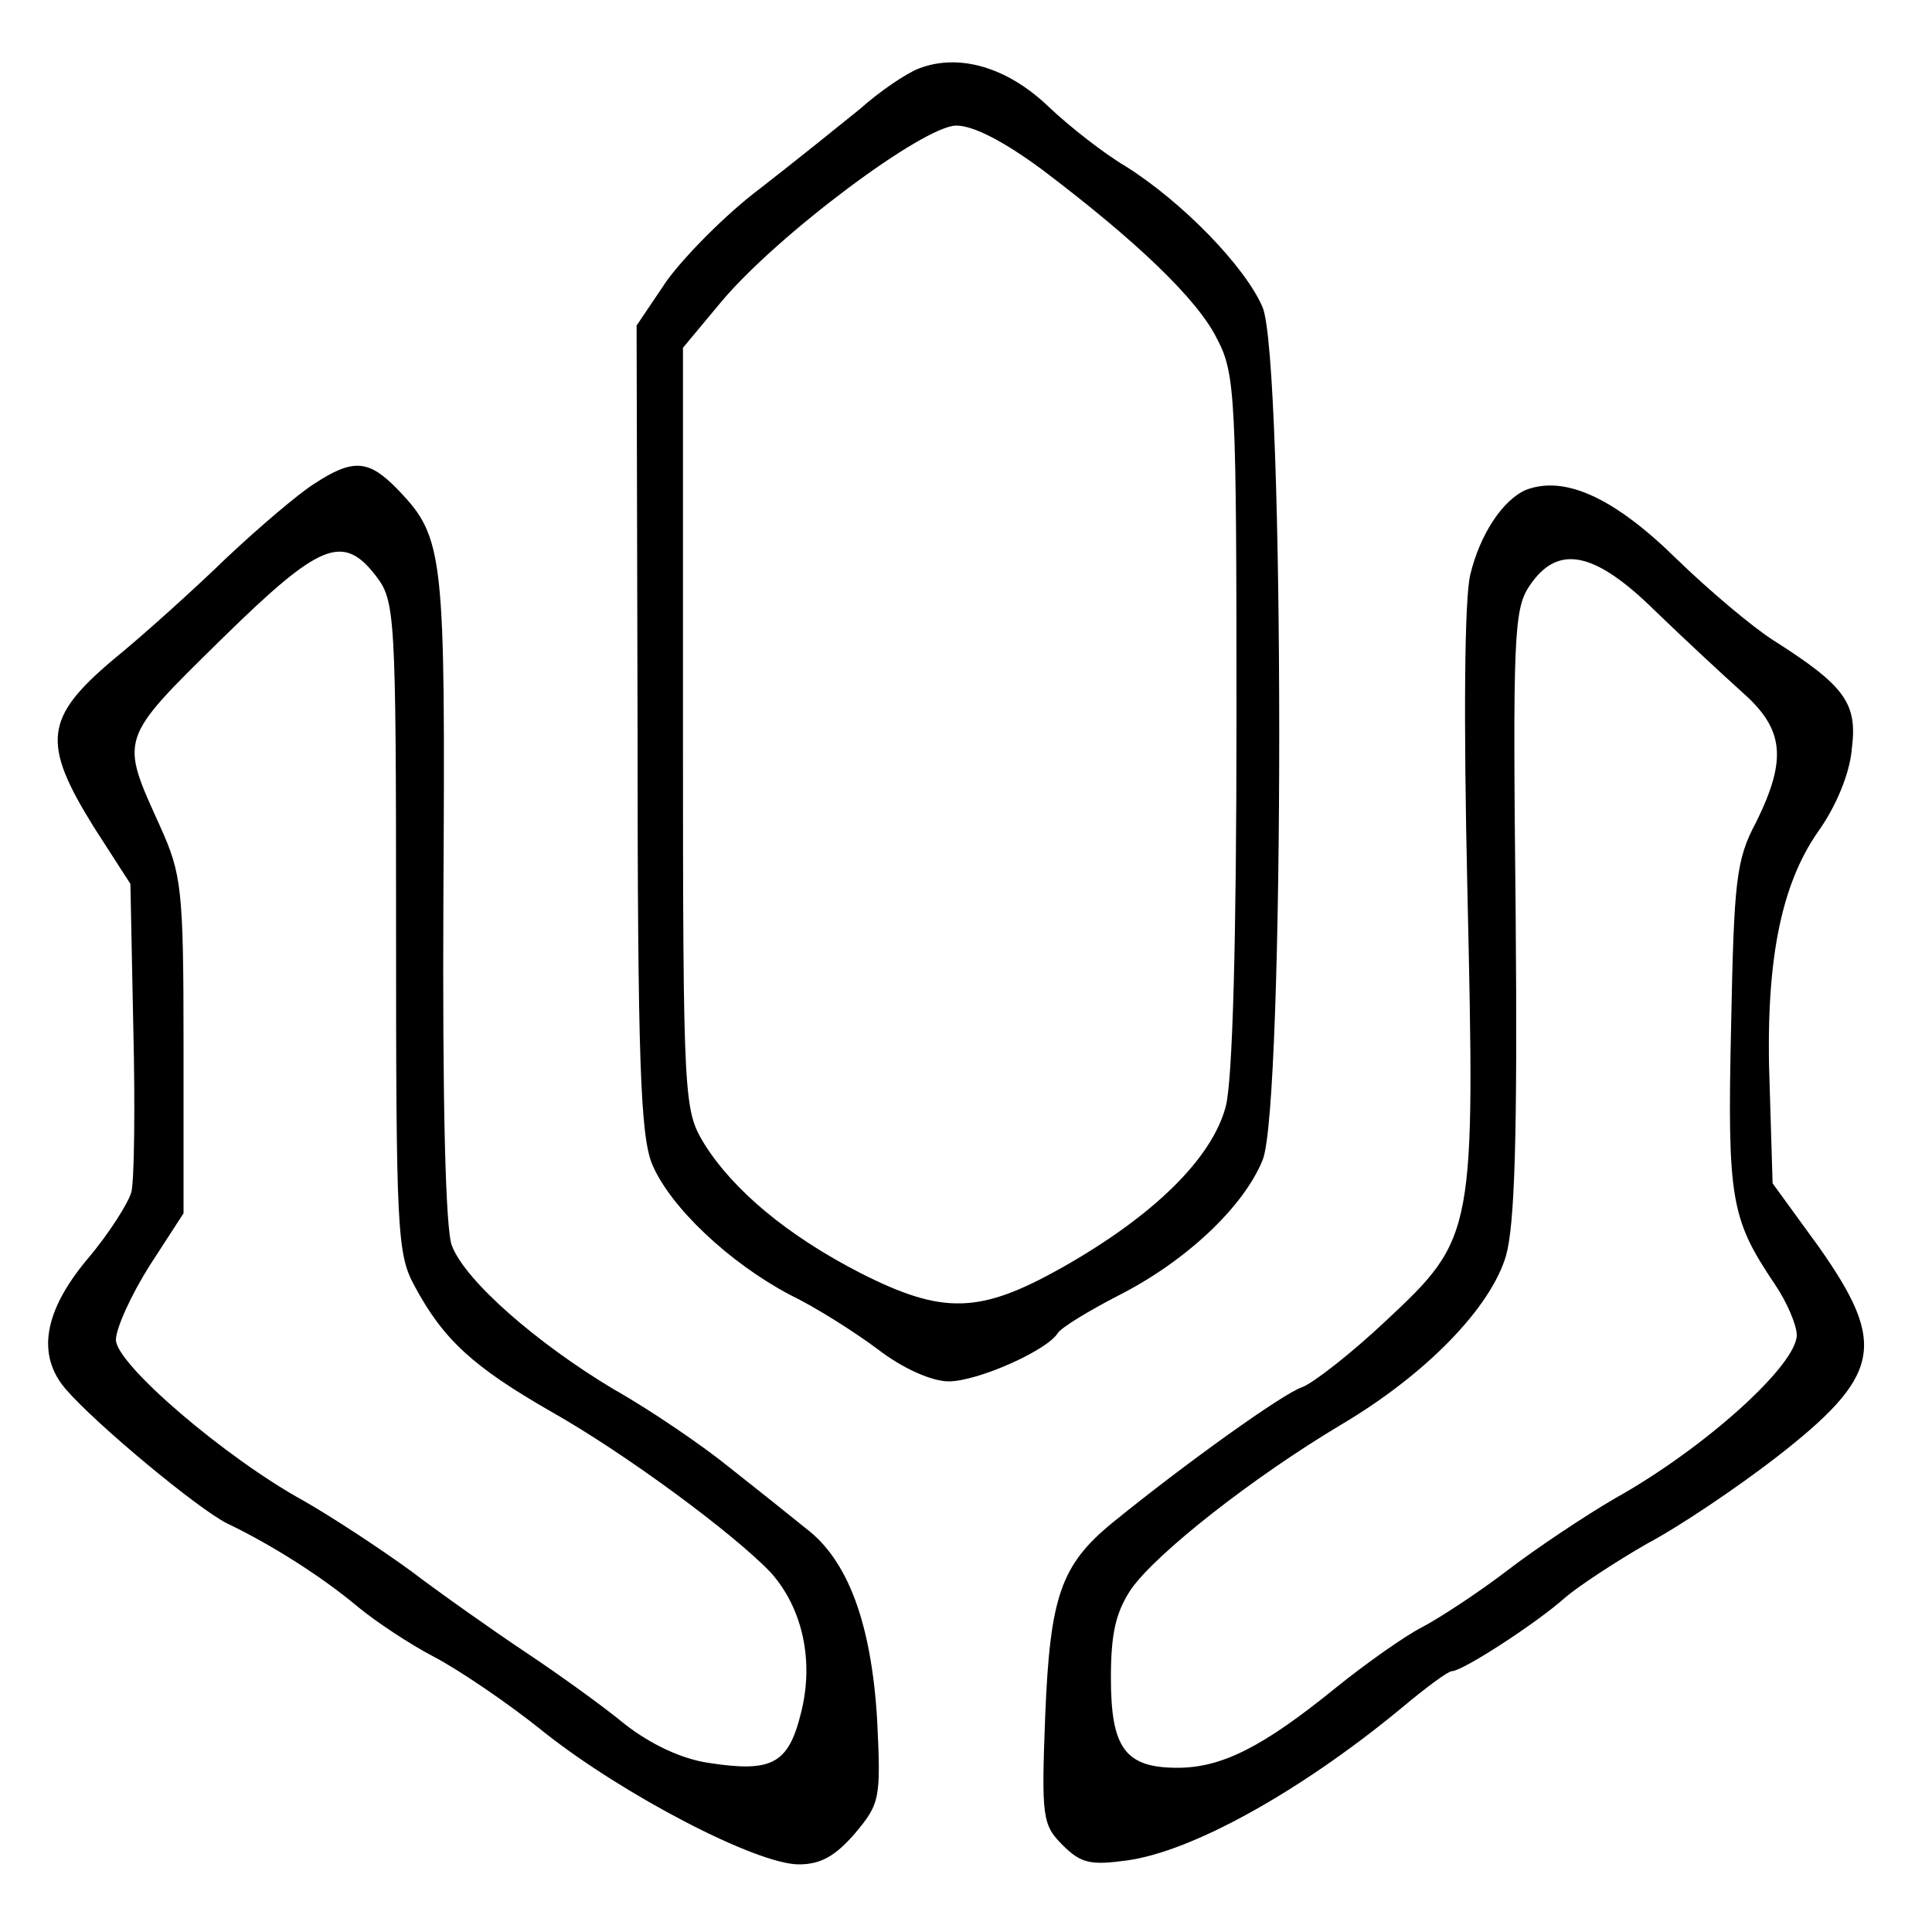 <?xml version="1.0" standalone="no"?>
<!DOCTYPE svg PUBLIC "-//W3C//DTD SVG 20010904//EN"
 "http://www.w3.org/TR/2001/REC-SVG-20010904/DTD/svg10.dtd">
<svg version="1.0" xmlns="http://www.w3.org/2000/svg"
 width="200pt" height="200pt" viewBox="0 0 200 200"
 preserveAspectRatio="xMidYMid meet">

<g transform="translate(0,200) scale(0.1,-0.1)"
fill="#000000" stroke="none">
<path d="M951 1929 c-13 -5 -41 -24 -61 -42 -21 -17 -67 -54 -103 -82 -36 -27
-79 -71 -97 -96 l-31 -46 1 -416 c0 -345 3 -422 15 -452 19 -45 80 -102 142
-135 27 -13 68 -39 92 -57 26 -20 56 -33 73 -33 30 0 102 32 113 50 4 6 32 23
63 39 69 35 129 91 149 140 23 54 23 829 0 883 -18 42 -83 109 -142 146 -22
13 -58 41 -80 62 -43 41 -93 55 -134 39z m127 -104 c98 -74 162 -135 182 -176
19 -36 20 -61 20 -394 0 -228 -4 -372 -11 -400 -14 -54 -75 -114 -171 -168
-84 -47 -122 -48 -207 -5 -76 39 -132 86 -162 134 -21 35 -22 41 -22 430 l0
394 40 48 c58 69 209 182 243 182 18 0 50 -17 88 -45z"/>
<path d="M325 1499 c-16 -10 -57 -45 -90 -76 -33 -32 -86 -80 -118 -106 -71
-60 -74 -86 -20 -173 l38 -59 3 -149 c2 -82 1 -158 -2 -170 -3 -11 -23 -43
-46 -70 -45 -54 -52 -99 -22 -134 32 -37 137 -124 167 -139 46 -22 98 -55 135
-86 18 -15 54 -39 79 -52 25 -13 77 -48 114 -78 82 -65 220 -137 264 -137 23
0 38 9 58 32 26 31 27 36 23 118 -6 99 -30 165 -74 198 -16 13 -51 41 -79 63
-27 22 -81 59 -120 81 -80 48 -153 112 -167 148 -7 15 -10 153 -9 360 2 357 1
373 -47 423 -30 31 -46 33 -87 6z m64 -95 c20 -26 21 -38 21 -363 0 -314 1
-339 19 -372 30 -56 61 -84 141 -130 78 -44 190 -127 228 -167 33 -37 45 -92
31 -146 -13 -52 -30 -61 -95 -51 -28 4 -60 19 -87 40 -23 19 -69 52 -102 74
-33 22 -87 60 -120 85 -33 24 -82 56 -110 72 -82 45 -195 142 -195 167 0 12
16 47 35 77 l35 54 0 174 c0 162 -2 177 -24 226 -42 93 -44 89 65 196 100 98
124 108 158 64z"/>
<path d="M1580 1493 c-24 -10 -48 -46 -58 -88 -6 -25 -7 -149 -3 -325 8 -357
8 -361 -84 -447 -36 -34 -76 -65 -87 -69 -19 -6 -121 -79 -196 -140 -54 -44
-65 -77 -70 -200 -4 -105 -3 -113 18 -134 19 -19 29 -21 66 -16 68 9 181 72
285 158 25 21 48 38 52 38 11 0 88 50 117 76 14 12 52 37 85 56 34 18 93 58
132 88 111 86 117 118 46 219 l-48 66 -3 99 c-5 128 11 209 50 265 18 25 33
60 35 86 6 47 -7 65 -81 112 -22 14 -67 52 -100 84 -65 64 -116 87 -156 72z
m133 -125 c30 -29 71 -67 91 -85 43 -38 46 -69 14 -134 -21 -39 -23 -61 -26
-213 -4 -178 0 -198 45 -265 13 -19 23 -43 23 -53 0 -31 -95 -117 -188 -169
-31 -18 -82 -52 -112 -75 -30 -23 -70 -49 -87 -58 -18 -9 -59 -38 -90 -63 -75
-61 -118 -83 -164 -83 -54 0 -69 20 -69 93 0 46 5 68 21 92 26 37 125 115 217
170 88 52 155 121 171 175 9 32 12 122 10 355 -3 283 -2 314 14 338 29 44 67
37 130 -25z"/>
</g>
</svg>
